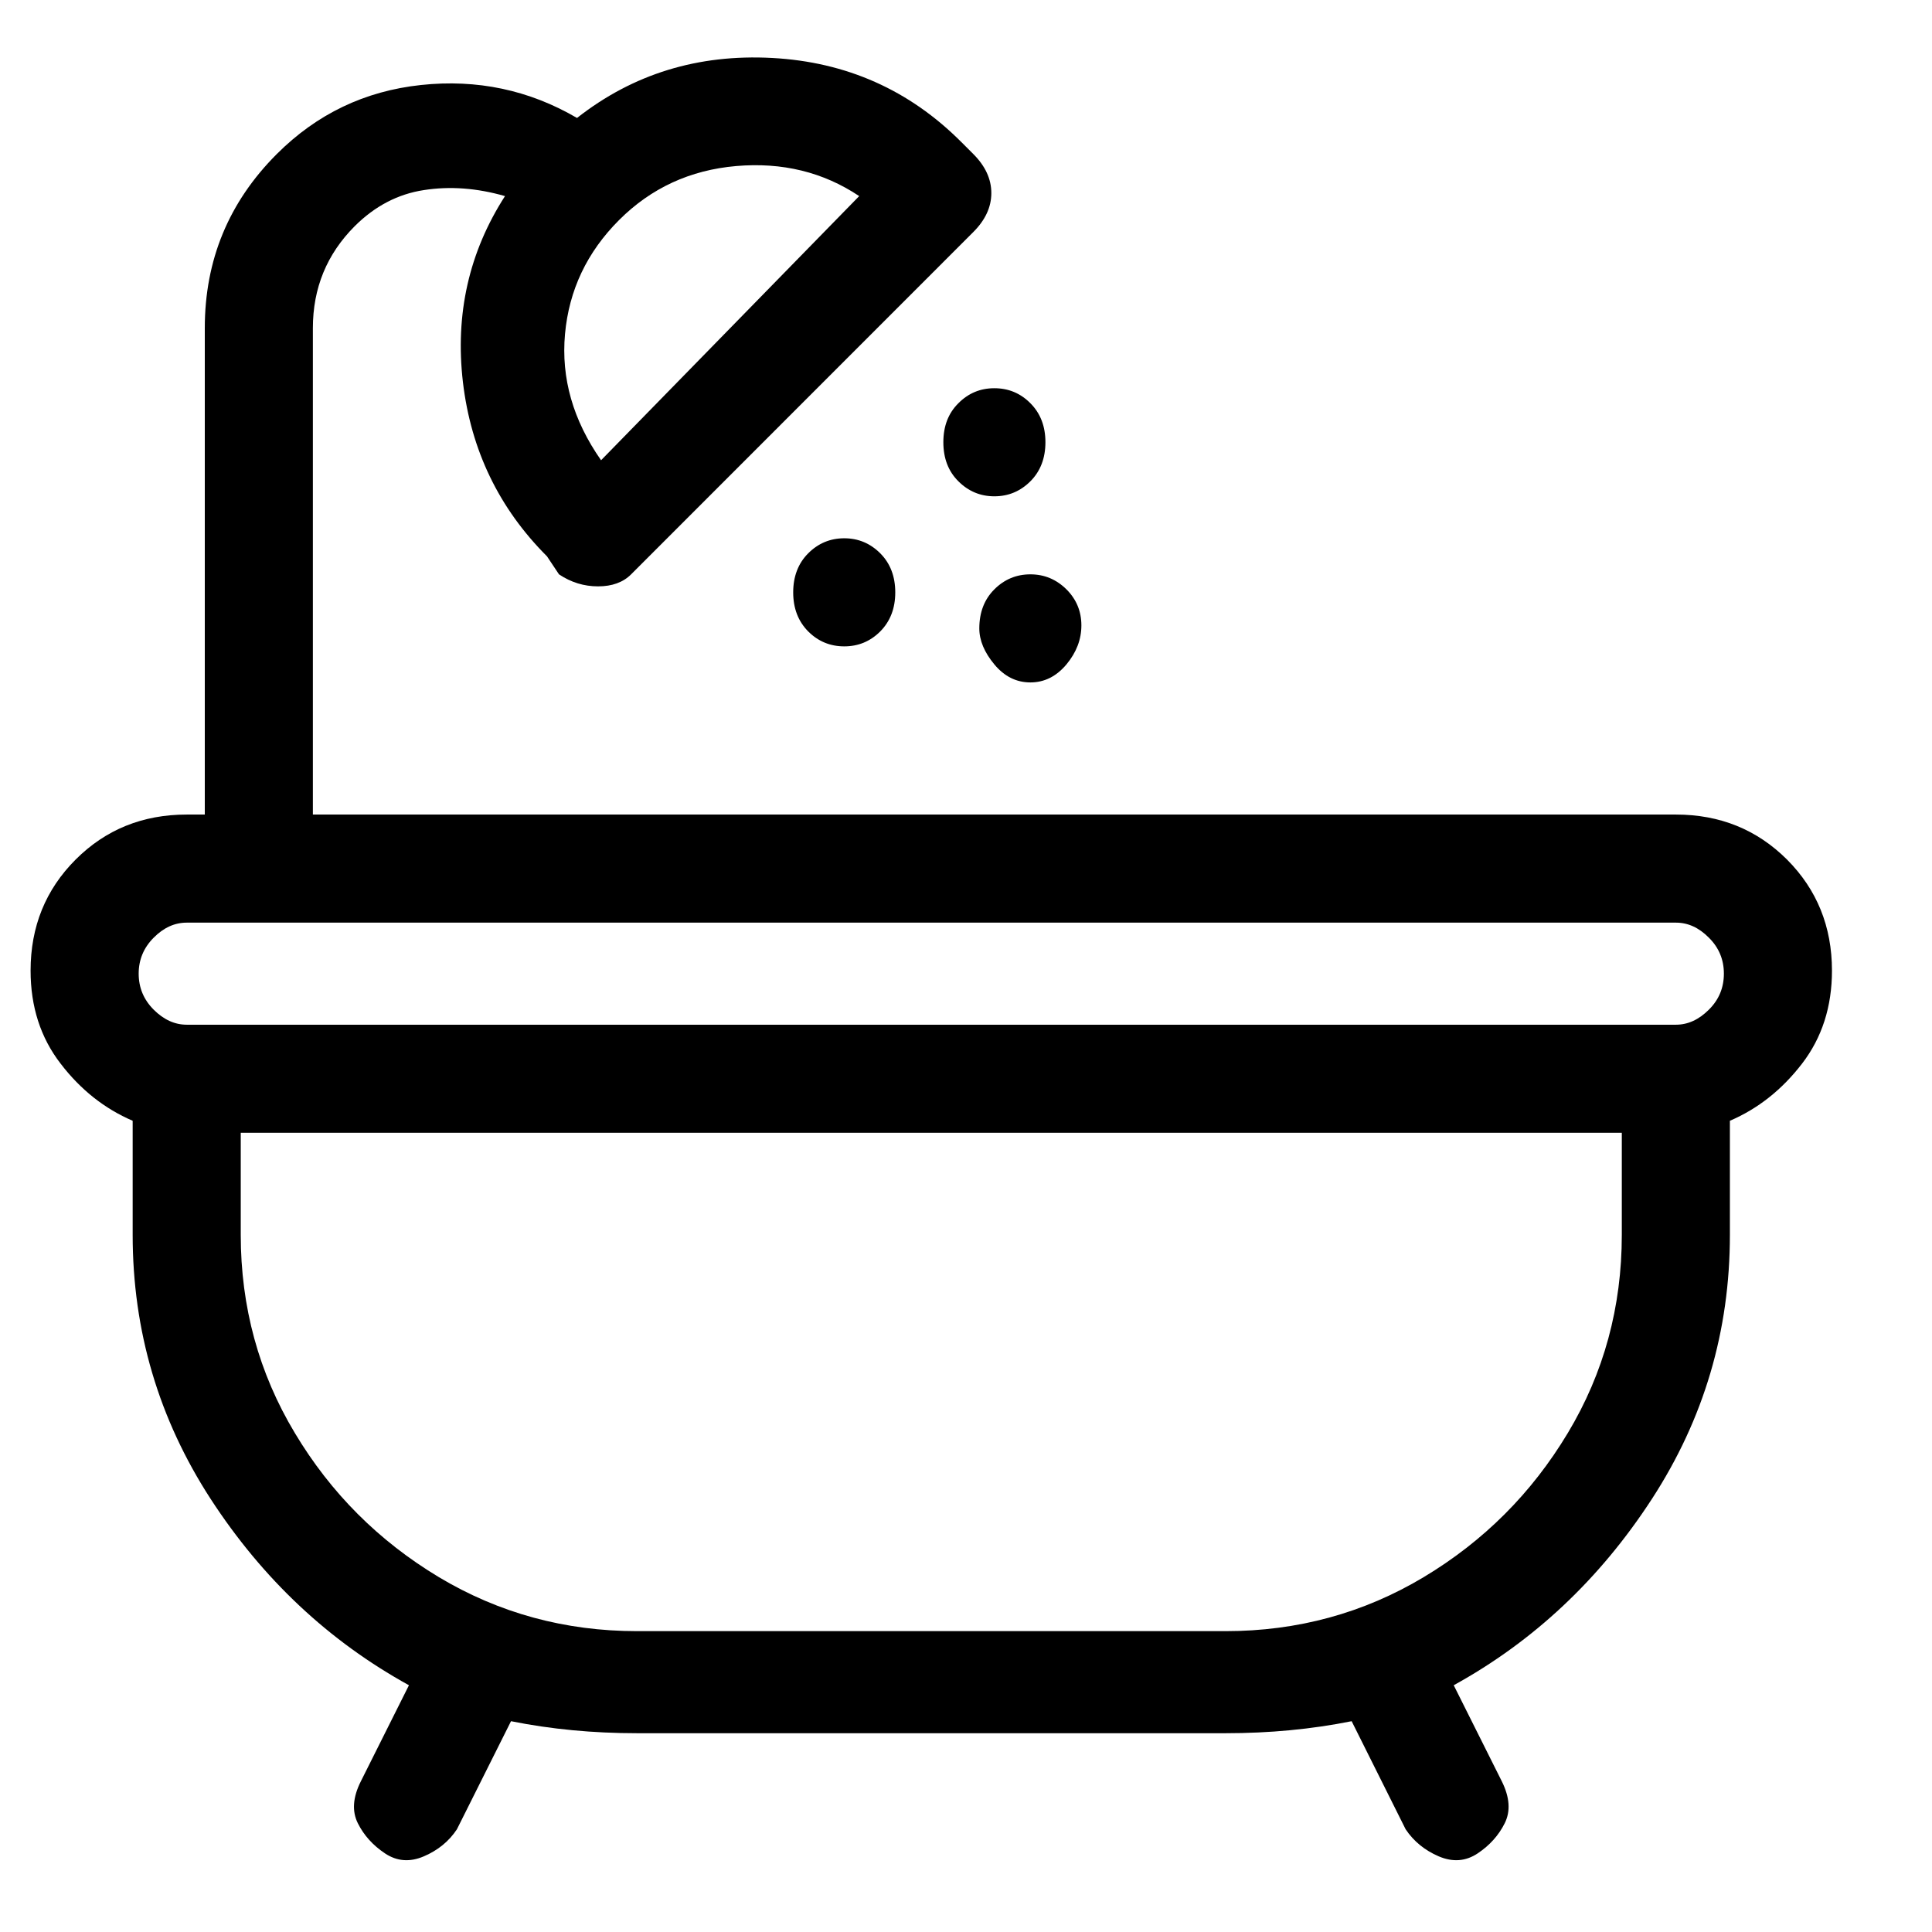 <svg width="18" height="18" viewBox="0 0 18 18" fill="none" xmlns="http://www.w3.org/2000/svg">
<path d="M17.068 9.043C17.068 8.633 16.928 8.288 16.649 8.008C16.369 7.729 16.024 7.589 15.614 7.589H2.915V3.057C2.915 2.684 3.045 2.367 3.306 2.106C3.493 1.92 3.707 1.808 3.949 1.771C4.192 1.733 4.444 1.752 4.705 1.827C4.369 2.349 4.239 2.927 4.313 3.561C4.388 4.195 4.649 4.736 5.096 5.183L5.208 5.351C5.32 5.426 5.441 5.463 5.572 5.463C5.702 5.463 5.805 5.426 5.88 5.351L9.068 2.162C9.18 2.05 9.236 1.929 9.236 1.799C9.236 1.668 9.18 1.547 9.068 1.435L8.956 1.323C8.472 0.838 7.884 0.577 7.194 0.54C6.504 0.503 5.898 0.689 5.376 1.099C4.929 0.838 4.444 0.736 3.922 0.792C3.399 0.848 2.952 1.062 2.579 1.435C2.131 1.883 1.908 2.423 1.908 3.057V7.589H1.74C1.329 7.589 0.984 7.729 0.705 8.008C0.425 8.288 0.285 8.633 0.285 9.043C0.285 9.379 0.378 9.668 0.565 9.91C0.751 10.153 0.975 10.33 1.236 10.442V11.505C1.236 12.4 1.479 13.22 1.963 13.966C2.448 14.712 3.064 15.29 3.81 15.701L3.362 16.596C3.287 16.745 3.278 16.875 3.334 16.987C3.39 17.099 3.474 17.192 3.586 17.267C3.698 17.342 3.819 17.351 3.949 17.295C4.08 17.239 4.183 17.155 4.257 17.043L4.761 16.036C5.134 16.111 5.525 16.148 5.936 16.148H11.418C11.828 16.148 12.22 16.111 12.593 16.036L13.096 17.043C13.171 17.155 13.274 17.239 13.404 17.295C13.535 17.351 13.656 17.342 13.768 17.267C13.88 17.192 13.963 17.099 14.019 16.987C14.075 16.875 14.066 16.745 13.992 16.596L13.544 15.701C14.29 15.29 14.905 14.712 15.39 13.966C15.875 13.22 16.117 12.4 16.117 11.505V10.442C16.378 10.33 16.602 10.153 16.789 9.91C16.975 9.668 17.068 9.379 17.068 9.043ZM8.005 1.827L5.6 4.288C5.339 3.915 5.227 3.524 5.264 3.113C5.301 2.703 5.469 2.349 5.768 2.05C6.066 1.752 6.43 1.584 6.859 1.547C7.287 1.51 7.67 1.603 8.005 1.827ZM1.74 8.596H15.614C15.726 8.596 15.828 8.642 15.921 8.736C16.015 8.829 16.061 8.941 16.061 9.071C16.061 9.202 16.015 9.314 15.921 9.407C15.828 9.5 15.726 9.547 15.614 9.547H1.74C1.628 9.547 1.525 9.5 1.432 9.407C1.339 9.314 1.292 9.202 1.292 9.071C1.292 8.941 1.339 8.829 1.432 8.736C1.525 8.642 1.628 8.596 1.74 8.596ZM15.11 11.505C15.11 12.176 14.943 12.792 14.607 13.351C14.271 13.911 13.824 14.358 13.264 14.694C12.705 15.029 12.089 15.197 11.418 15.197H5.936C5.264 15.197 4.649 15.029 4.089 14.694C3.53 14.358 3.082 13.911 2.747 13.351C2.411 12.792 2.243 12.176 2.243 11.505V10.554H15.11V11.505ZM7.39 5.519C7.39 5.668 7.437 5.789 7.53 5.883C7.623 5.976 7.735 6.022 7.866 6.022C7.996 6.022 8.108 5.976 8.201 5.883C8.294 5.789 8.341 5.668 8.341 5.519C8.341 5.37 8.294 5.248 8.201 5.155C8.108 5.062 7.996 5.015 7.866 5.015C7.735 5.015 7.623 5.062 7.53 5.155C7.437 5.248 7.39 5.37 7.39 5.519ZM8.789 4.12C8.789 4.269 8.835 4.391 8.929 4.484C9.022 4.577 9.134 4.624 9.264 4.624C9.395 4.624 9.507 4.577 9.6 4.484C9.693 4.391 9.74 4.269 9.74 4.12C9.74 3.971 9.693 3.85 9.6 3.757C9.507 3.663 9.395 3.617 9.264 3.617C9.134 3.617 9.022 3.663 8.929 3.757C8.835 3.85 8.789 3.971 8.789 4.12ZM9.124 5.855C9.124 5.966 9.171 6.078 9.264 6.19C9.357 6.302 9.469 6.358 9.6 6.358C9.73 6.358 9.842 6.302 9.936 6.19C10.029 6.078 10.075 5.957 10.075 5.827C10.075 5.696 10.029 5.584 9.936 5.491C9.842 5.398 9.73 5.351 9.6 5.351C9.469 5.351 9.357 5.398 9.264 5.491C9.171 5.584 9.124 5.705 9.124 5.855Z" fill="black"/>
</svg>
